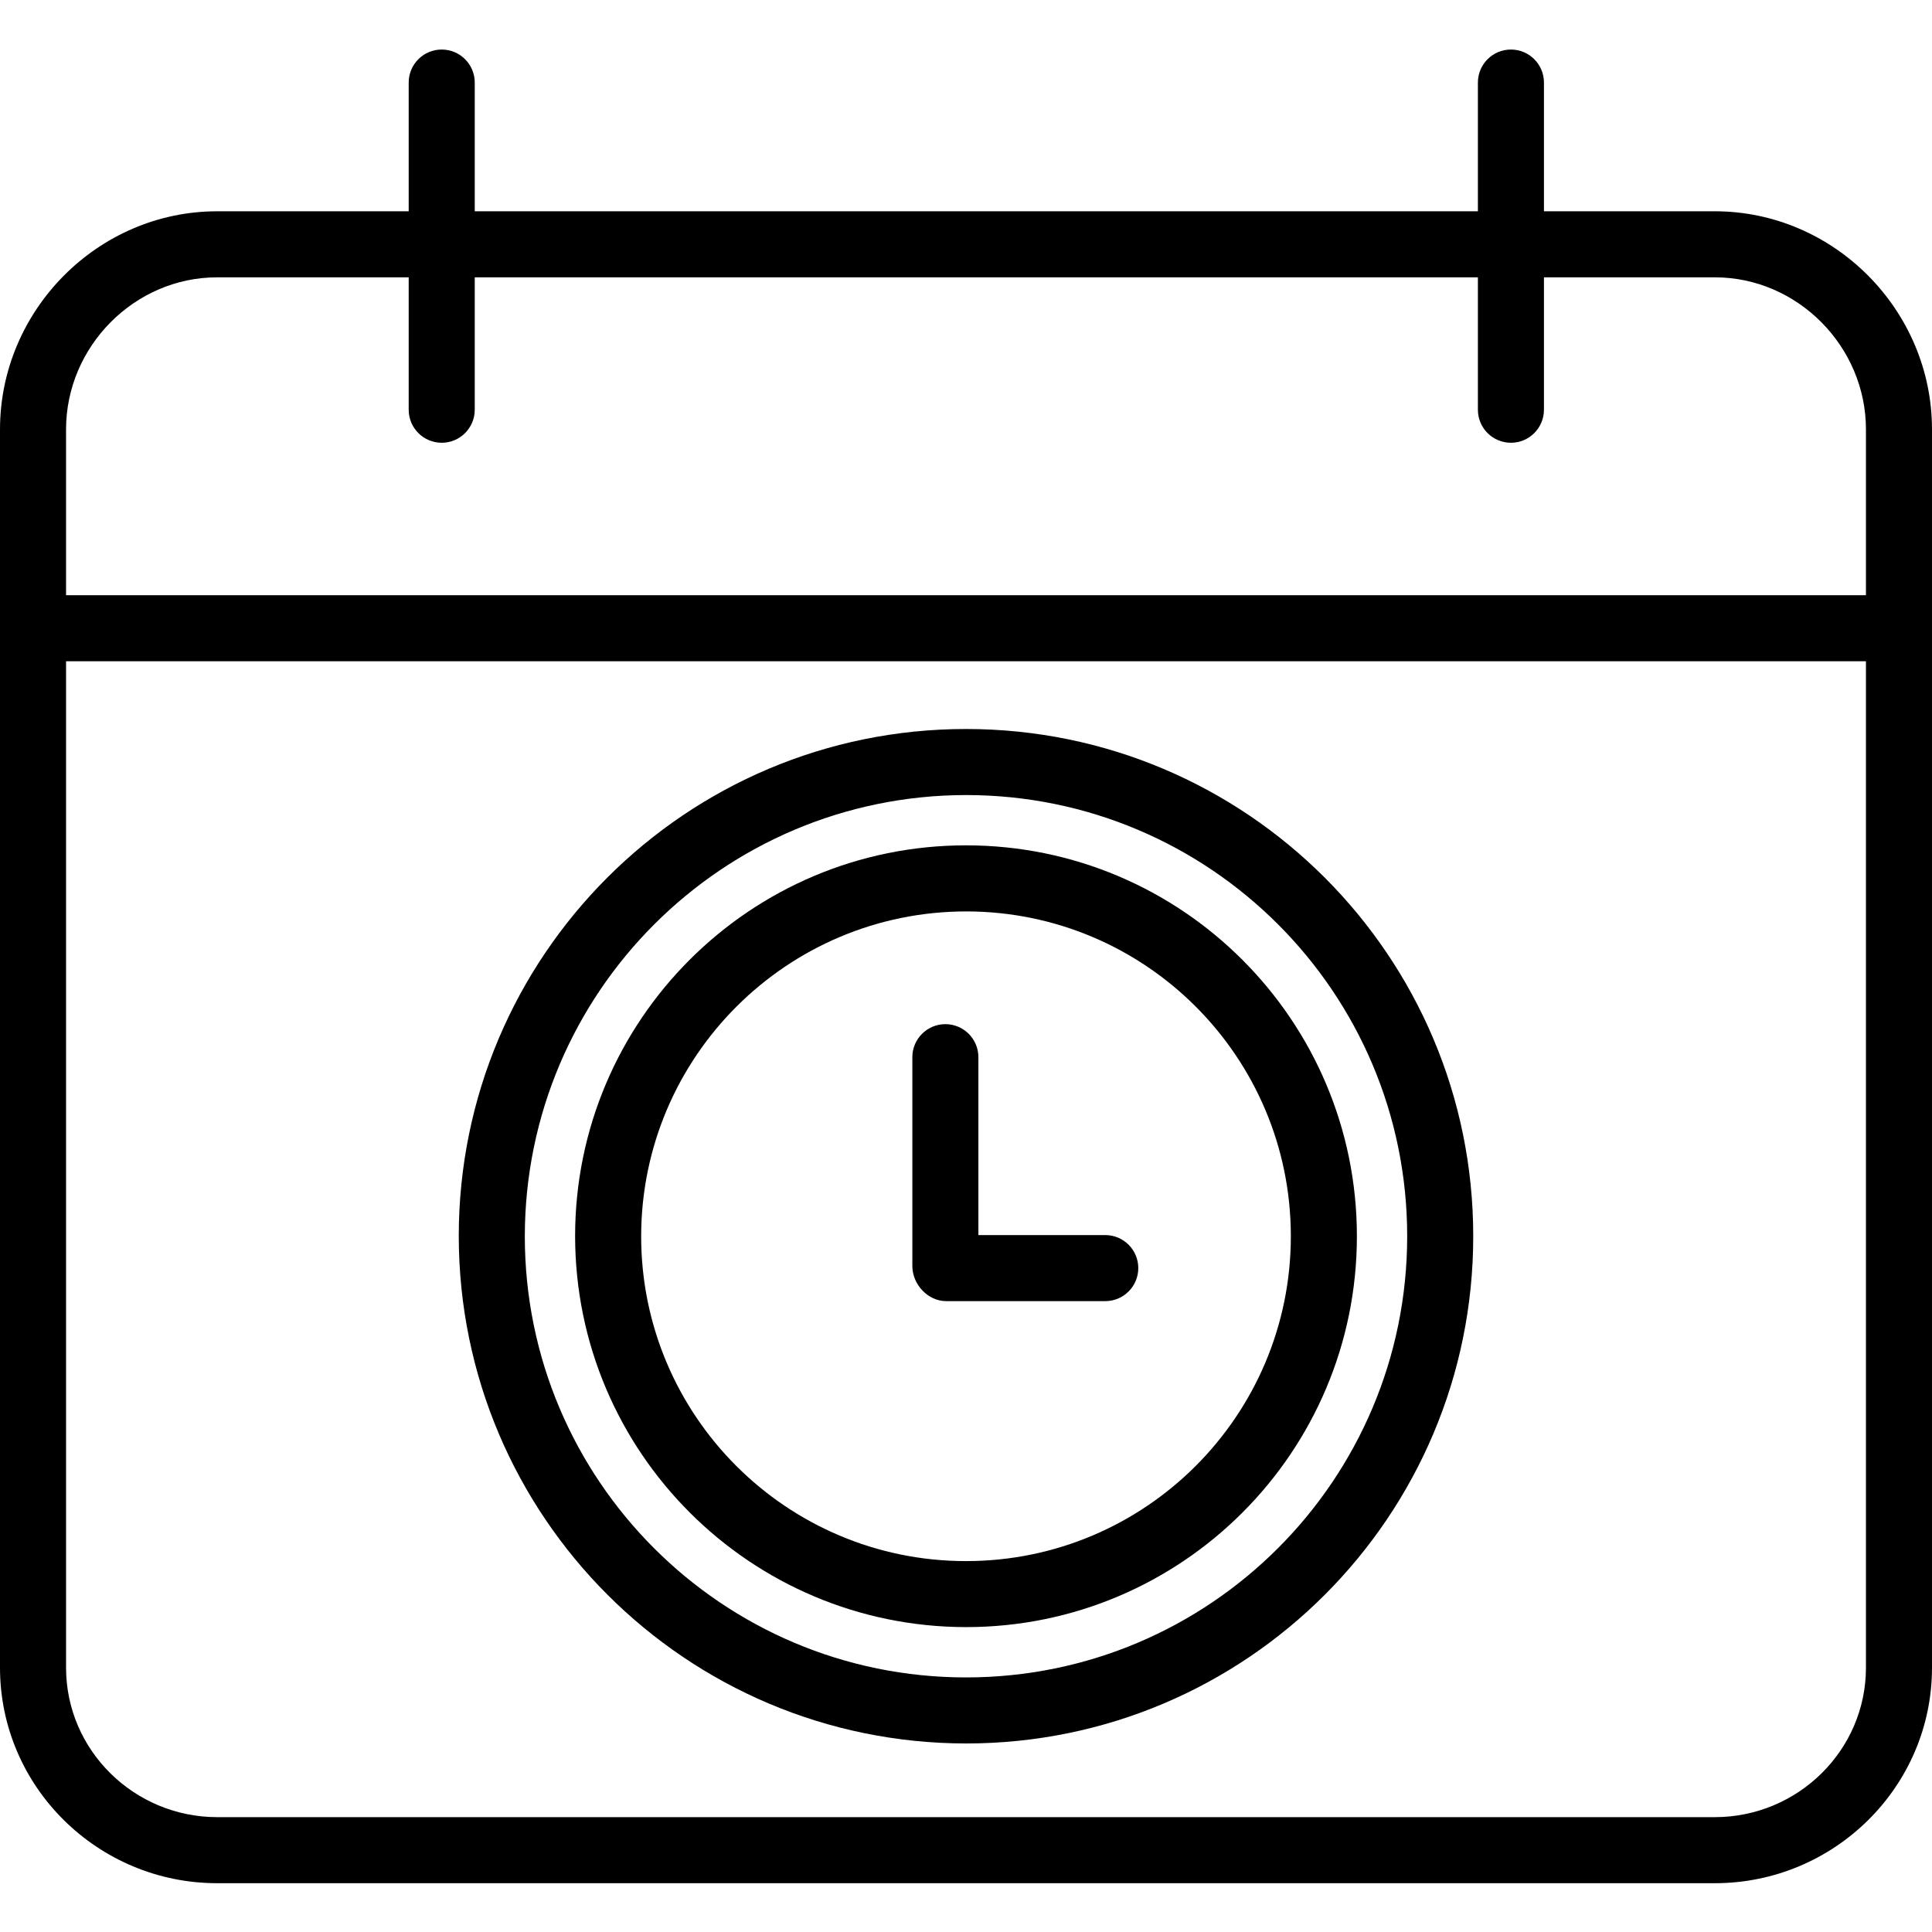 <svg height="468pt" viewBox="0 -12 468 468" width="468pt" xmlns="http://www.w3.org/2000/svg"><path d="m415.387 39.18h-41.387v-31.18c0-4.418-3.582-8-8-8s-8 3.582-8 8v31.18h-243v-31.18c0-4.418-3.582-8-8-8s-8 3.582-8 8v31.18h-46.387c-28.887 0-52.613 23.949-52.613 52.836v299.953c0 28.887 23.727 52.211 52.613 52.211h362.773c28.887 0 52.613-23.324 52.613-52.211v-299.953c0-28.887-23.727-52.836-52.613-52.836zm36.613 352.789c0 20.062-16.547 36.211-36.613 36.211h-362.773c-20.066 0-36.613-16.148-36.613-36.211v-243.789h436zm-436-259.789v-40.164c0-20.066 16.547-36.836 36.613-36.836h46.387v32.074c0 4.418 3.582 8 8 8s8-3.582 8-8v-32.074h243v32.074c0 4.418 3.582 8 8 8s8-3.582 8-8v-32.074h41.387c20.066 0 36.613 16.77 36.613 36.836v40.164zm0 0"/><path d="m234 382.145c52.293 0 94.688-42.391 94.688-94.684 0-52.293-42.395-94.688-94.688-94.688s-94.688 42.395-94.688 94.688c.059 52.27 42.418 94.625 94.688 94.684zm0-173.367c43.457 0 78.688 35.23 78.688 78.688 0 43.457-35.23 78.688-78.688 78.688s-78.688-35.23-78.688-78.688c.051-43.438 35.25-78.637 78.688-78.688zm0 0"/><path d="m229.18 303.18h38.555c4.418 0 8-3.582 8-8 0-4.418-3.582-8-8-8h-30.734v-43.094c0-4.418-3.582-8-8-8s-8 3.582-8 8v50.602c0 4.422 3.762 8.492 8.18 8.492zm0 0"/><path d="m234 410.332c67.859 0 122.871-55.012 122.871-122.871 0-67.859-55.012-122.871-122.871-122.871s-122.871 55.012-122.871 122.871c.074 67.828 55.043 122.793 122.871 122.871zm0-229.742c59.023 0 106.871 47.848 106.871 106.871 0 59.023-47.848 106.871-106.871 106.871s-106.871-47.848-106.871-106.871c.066-58.996 47.875-106.805 106.871-106.871zm0 0"/></svg>